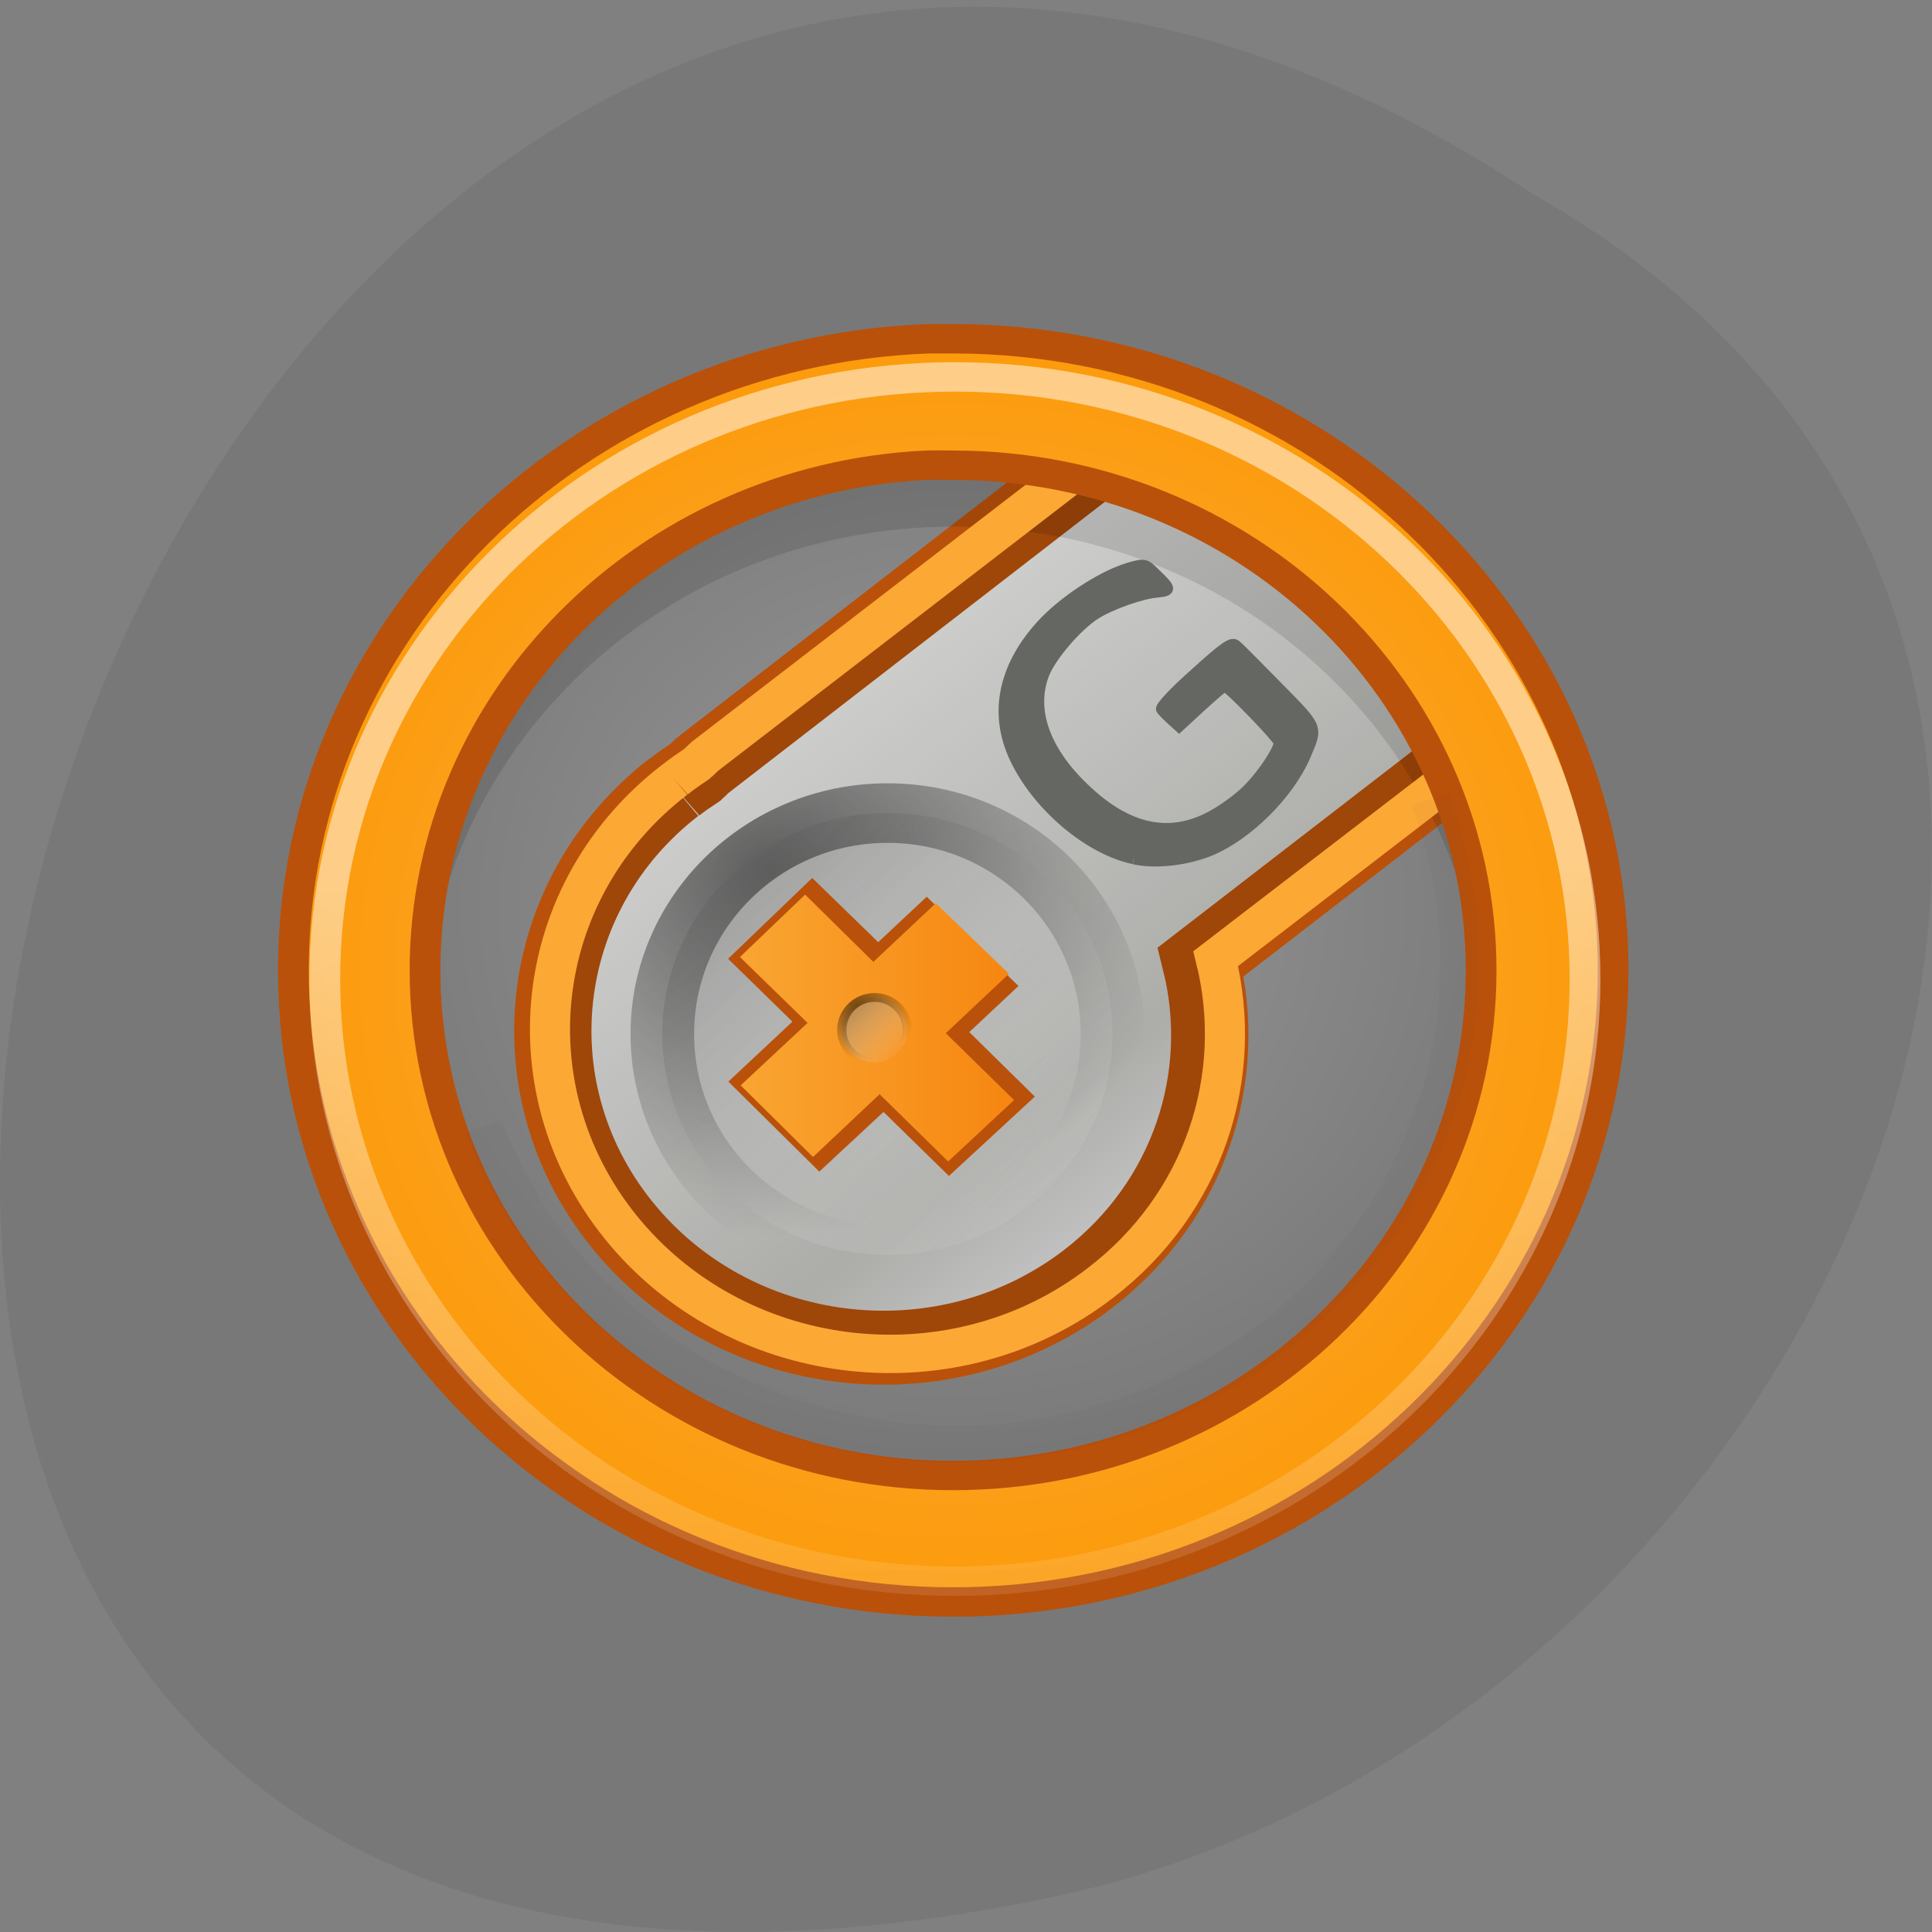 <svg xmlns="http://www.w3.org/2000/svg" xmlns:xlink="http://www.w3.org/1999/xlink" viewBox="0 0 22 22"><rect x="0" y="0" width="22" height="22" fill="#808080" stroke="none"/><defs><g id="8" clip-path="url(#7)"><path d="m 99.64 41.921 c 0 3.584 -2.767 6.484 -6.186 6.484 c -3.419 0 -6.196 -2.9 -6.196 -6.484 c 0 -3.584 2.777 -6.484 6.196 -6.484 c 3.419 0 6.186 2.9 6.186 6.484" transform="matrix(0.414 0 0 0.388 -28.583 -4.491)" fill="url(#5)" fill-rule="evenodd" stroke="url(#6)" stroke-linejoin="round" stroke-linecap="round" stroke-width="1.748"/></g><g id="D" clip-path="url(#C)"><path d="m 99.66 41.947 c 0 3.59 -2.785 6.489 -6.217 6.489 c -3.432 0 -6.217 -2.899 -6.217 -6.489 c 0 -3.59 2.785 -6.489 6.217 -6.489 c 3.432 0 6.217 2.899 6.217 6.489" transform="matrix(0.06 0 0 0.057 4.352 9.337)" fill="url(#5)" fill-rule="evenodd" stroke="url(#6)" stroke-linejoin="round" stroke-linecap="round" stroke-width="1.748"/></g><clipPath id="C"><path d="M 0,0 H22 V22 H0 z"/></clipPath><clipPath id="7"><path d="M 0,0 H22 V22 H0 z"/></clipPath><filter id="3" filterUnits="objectBoundingBox" x="0" y="0" width="22" height="22"><feColorMatrix type="matrix" in="SourceGraphic" values="0 0 0 0 1 0 0 0 0 1 0 0 0 0 1 0 0 0 1 0"/></filter><linearGradient id="A" gradientUnits="userSpaceOnUse" x1="43.62" x2="27.45" gradientTransform="matrix(0.35 0 0 0.335 -2.226 -71.34)"><stop stop-color="#f47800"/><stop offset="1" stop-color="#fbaf3d"/></linearGradient><linearGradient id="5" gradientUnits="userSpaceOnUse" x1="90.21" y1="37.2" x2="99.98" y2="46.956"><stop stop-color="#868686"/><stop offset="1" stop-color="#fff" stop-opacity="0"/></linearGradient><linearGradient id="9" gradientUnits="userSpaceOnUse" x1="25.594" y1="20.927" x2="26.14" y2="51.03"><stop stop-color="#fff" stop-opacity="0.51"/><stop offset="1" stop-color="#fff" stop-opacity="0"/></linearGradient><linearGradient id="1" gradientUnits="userSpaceOnUse" x1="40.05" y1="231.91" x2="51.779" y2="246.43"><stop stop-color="#ededec"/><stop offset="0.792" stop-color="#c9c9c5"/><stop offset="1" stop-color="#dedede"/></linearGradient><mask id="B"><g filter="url(#3)"><path fill-opacity="0.525" d="M 0,0 H22 V22 H0 z"/></g></mask><mask id="4"><g filter="url(#3)"><path fill-opacity="0.529" d="M 0,0 H22 V22 H0 z"/></g></mask><radialGradient id="6" gradientUnits="userSpaceOnUse" cx="90.21" cy="37.4" r="6.691" gradientTransform="matrix(1.738 -0.106 0.097 1.595 -70.18 -12.926)"><stop stop-color="#000"/><stop offset="1" stop-color="#000" stop-opacity="0"/></radialGradient><radialGradient id="2" gradientUnits="userSpaceOnUse" cx="10.5" cy="10.499" r="10.496" gradientTransform="matrix(2.147 0 0 2.147 14.828 223.4)"><stop stop-color="#fbb456"/><stop offset="1" stop-color="#fc9906"/></radialGradient><radialGradient id="0" gradientUnits="userSpaceOnUse" cx="10.783" cy="15.491" r="17.709" gradientTransform="matrix(0.404 0 0 0.428 4.301 2.477)"><stop stop-color="#999"/><stop offset="1" stop-color="#7a7a7a"/></radialGradient></defs><path d="m 17.465 2.215 c -16.539 -10.957 -26.727 23.988 -5.348 19.359 c 8.836 -1.969 14.199 -14.332 5.348 -19.359" fill="#787879"/><path d="m 15.09 10.08 c 0 3.918 -2.881 7.099 -6.432 7.099 c -3.551 0 -6.428 -3.181 -6.428 -7.099 c 0 -3.923 2.877 -7.103 6.428 -7.103 c 3.551 0 6.432 3.181 6.432 7.103" transform="matrix(0.949 0 0 0.827 2.624 2.812)" fill="url(#0)" stroke="#b9bcb5" stroke-linejoin="round" stroke-linecap="round" stroke-width="0.387"/><path d="m 28.29 239.71 c -4.574 3.693 -5.276 10.438 -1.551 15.05 c 3.726 4.613 10.453 5.347 15.04 1.654 c 3.291 -2.656 4.574 -6.885 3.648 -10.764 l 8.679 -7 l -3.815 -6.885 l -7.05 -4.124 l -13.955 11.277 c -0.112 0.082 -0.19 0.186 -0.29 0.28 c -0.234 0.163 -0.469 0.326 -0.692 0.513" transform="matrix(0.35 0 0 0.335 -2.226 -71.34)" fill="url(#1)" stroke="#b9510a" stroke-width="2.515"/><path d="m 10.859 5.219 c -3.328 0 -6.03 2.578 -6.03 5.766 c 0 0.129 0.012 0.258 0.02 0.387 c 0.211 -3 2.816 -5.375 6.01 -5.375 c 3.188 0 5.797 2.371 6.01 5.375 c 0.008 -0.129 0.02 -0.258 0.02 -0.387 c 0 -3.188 -2.699 -5.766 -6.03 -5.766" fill-opacity="0.118"/><g transform="matrix(0.35 0 0 0.335 -2.226 -71.34)"><path d="m 28.31 239.46 c -4.708 3.786 -5.422 10.682 -1.595 15.412 c 3.826 4.718 10.743 5.487 15.45 1.689 c 3.391 -2.714 4.696 -7.04 3.748 -11.02 l 9.181 -7.374 l -3.893 -5.813 l -7.764 -5.067 l -14.12 11.358 c -0.1 0.082 -0.19 0.198 -0.29 0.28 c -0.245 0.175 -0.48 0.338 -0.714 0.536" stroke="#fba835" fill-opacity="0.141" stroke-width="1.305"/><path d="m 36.565 224.47 c -11.457 0.443 -20.66 9.902 -20.66 21.47 c 0 11.847 9.616 21.47 21.463 21.47 c 11.847 0 21.474 -9.622 21.474 -21.47 c 0 -11.836 -9.627 -21.47 -21.474 -21.47 c -0.279 0 -0.524 0 -0.803 0 m -0.067 4.299 c 0.29 -0.012 0.58 0 0.87 0 c 9.493 0 17.18 7.7 17.18 17.17 c 0 9.471 -7.686 17.17 -17.18 17.17 c -9.482 0 -17.18 -7.7 -17.18 -17.17 c 0 -9.18 7.229 -16.717 16.309 -17.17" fill="url(#2)" stroke="#b9510a" stroke-linejoin="round" stroke-linecap="round"/></g><use xlink:href="#8" mask="url(#4)"/><path d="m 43.39 24.755 c 0 10.972 -8.904 19.874 -19.876 19.874 c -10.983 0 -19.876 -8.902 -19.876 -19.874 c 0 -10.983 8.893 -19.874 19.876 -19.874 c 10.973 0 19.876 8.891 19.876 19.874" transform="matrix(0.361 0 0 0.345 2.385 2.608)" fill="none" stroke="url(#9)" stroke-linejoin="round" stroke-linecap="round" stroke-width="0.971"/><path d="m 36.866 243.8 l -1.941 1.899 l -2.142 -2.178 l -2.02 2.027 l 2.097 2.143 l -2.086 2.039 l 2.253 2.33 l 2.086 -2.027 l 2.131 2.178 l 2.064 -1.992 l -2.131 -2.19 l 1.963 -1.922" transform="matrix(0.35 0 0 0.335 -2.226 -71.34)" fill="#878985" stroke="#b9510a" stroke-width="1.017"/><path d="m 10.656 10.285 l -0.711 0.668 l -0.777 -0.766 l -0.742 0.711 l 0.77 0.75 l -0.762 0.711 l 0.824 0.816 l 0.758 -0.715 l 0.781 0.766 l 0.75 -0.699 l -0.777 -0.762 l 0.719 -0.676" fill="url(#A)"/><use xlink:href="#D" mask="url(#B)"/><g transform="matrix(0.35 0 0 0.335 -2.226 -71.34)"><path d="m 22.09 251.23 c 3.057 8.492 12.438 12.908 20.939 9.844 c 8.5 -3.052 12.918 -12.442 9.861 -20.946" stroke-opacity="0.035" fill="none" stroke="#462953" stroke-width="1.259"/><path d="m 43.25 242.14 c -1.573 -0.349 -3.347 -2.02 -3.971 -3.705 c -0.524 -1.421 -0.178 -2.901 0.982 -4.229 c 0.714 -0.815 1.941 -1.654 2.822 -1.934 c 0.502 -0.151 0.524 -0.151 0.825 0.163 c 0.547 0.548 0.558 0.594 0.1 0.641 c -0.524 0.047 -1.506 0.408 -2.02 0.746 c -0.602 0.396 -1.461 1.445 -1.684 2.05 c -0.457 1.258 0.056 2.691 1.439 4.01 c 1.406 1.351 2.789 1.596 4.172 0.746 c 0.368 -0.221 0.87 -0.617 1.104 -0.885 c 0.48 -0.513 0.982 -1.328 0.971 -1.549 c -0.022 -0.151 -1.673 -1.934 -1.785 -1.922 c -0.045 0 -0.39 0.315 -0.781 0.687 l -0.703 0.676 l -0.234 -0.221 c -0.134 -0.128 -0.279 -0.28 -0.324 -0.349 c -0.045 -0.07 0.402 -0.571 1.093 -1.212 c 0.959 -0.909 1.194 -1.072 1.305 -0.955 c 0.089 0.07 0.692 0.711 1.361 1.421 c 1.327 1.41 1.294 1.328 0.892 2.318 c -0.535 1.305 -1.885 2.703 -3.101 3.227 c -0.77 0.326 -1.774 0.443 -2.454 0.28" fill="#646762" stroke="#646762" stroke-width="0.383"/></g></svg>